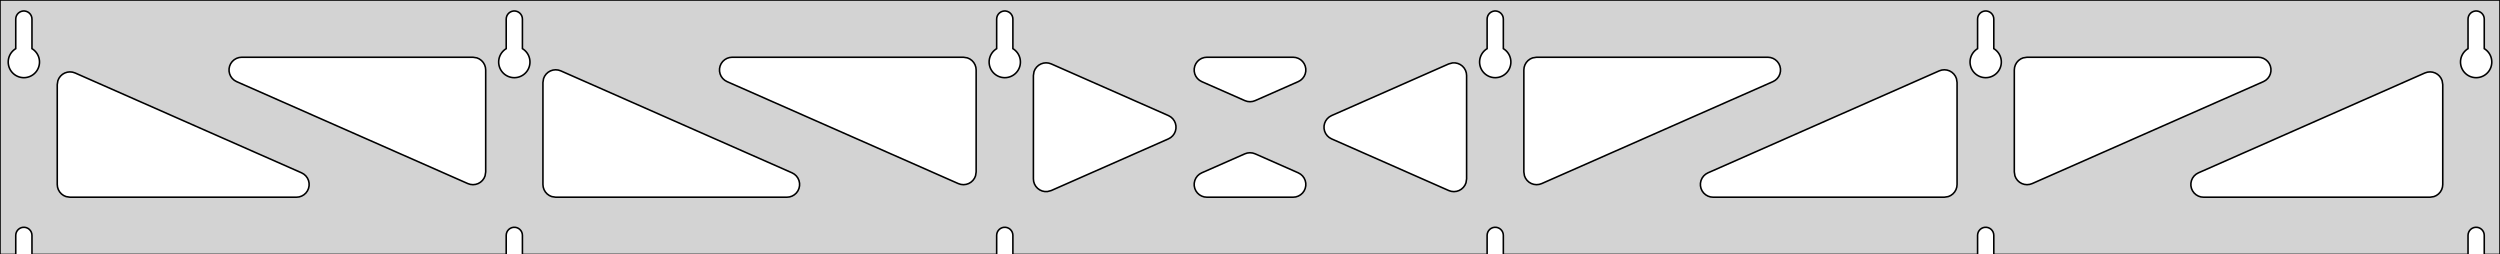 <?xml version="1.0" standalone="no"?>
<!DOCTYPE svg PUBLIC "-//W3C//DTD SVG 1.1//EN" "http://www.w3.org/Graphics/SVG/1.1/DTD/svg11.dtd">
<svg width="786mm" height="80mm" viewBox="0 -80 786 80" xmlns="http://www.w3.org/2000/svg" version="1.1">
<title>OpenSCAD Model</title>
<path d="
M 786,-80 L 0,-80 L 0,-0 L 4.95,-0 L 4.95,-6 L 5.006,-6.53
 L 5.17,-7.037 L 5.437,-7.499 L 5.794,-7.895 L 6.225,-8.208 L 6.712,-8.425 L 7.233,-8.536
 L 7.767,-8.536 L 8.288,-8.425 L 8.775,-8.208 L 9.206,-7.895 L 9.563,-7.499 L 9.83,-7.037
 L 9.994,-6.53 L 10.05,-6 L 10.05,-0 L 159.15,-0 L 159.15,-6 L 159.206,-6.53
 L 159.37,-7.037 L 159.637,-7.499 L 159.994,-7.895 L 160.425,-8.208 L 160.912,-8.425 L 161.433,-8.536
 L 161.967,-8.536 L 162.488,-8.425 L 162.975,-8.208 L 163.406,-7.895 L 163.763,-7.499 L 164.03,-7.037
 L 164.194,-6.53 L 164.25,-6 L 164.25,-0 L 313.35,-0 L 313.35,-6 L 313.406,-6.53
 L 313.57,-7.037 L 313.837,-7.499 L 314.194,-7.895 L 314.625,-8.208 L 315.112,-8.425 L 315.633,-8.536
 L 316.167,-8.536 L 316.688,-8.425 L 317.175,-8.208 L 317.606,-7.895 L 317.963,-7.499 L 318.23,-7.037
 L 318.394,-6.53 L 318.45,-6 L 318.45,-0 L 467.55,-0 L 467.55,-6 L 467.606,-6.53
 L 467.77,-7.037 L 468.037,-7.499 L 468.394,-7.895 L 468.825,-8.208 L 469.312,-8.425 L 469.833,-8.536
 L 470.367,-8.536 L 470.888,-8.425 L 471.375,-8.208 L 471.806,-7.895 L 472.163,-7.499 L 472.43,-7.037
 L 472.594,-6.53 L 472.65,-6 L 472.65,-0 L 621.75,-0 L 621.75,-6 L 621.806,-6.53
 L 621.97,-7.037 L 622.237,-7.499 L 622.594,-7.895 L 623.025,-8.208 L 623.512,-8.425 L 624.033,-8.536
 L 624.567,-8.536 L 625.088,-8.425 L 625.575,-8.208 L 626.006,-7.895 L 626.363,-7.499 L 626.63,-7.037
 L 626.794,-6.53 L 626.85,-6 L 626.85,-0 L 775.95,-0 L 775.95,-6 L 776.006,-6.53
 L 776.17,-7.037 L 776.437,-7.499 L 776.794,-7.895 L 777.225,-8.208 L 777.712,-8.425 L 778.233,-8.536
 L 778.767,-8.536 L 779.288,-8.425 L 779.775,-8.208 L 780.206,-7.895 L 780.563,-7.499 L 780.83,-7.037
 L 780.994,-6.53 L 781.05,-6 L 781.05,-0 L 786,-0 z
M 6.986,-55.607 L 6.477,-55.688 L 5.98,-55.821 L 5.499,-56.005 L 5.04,-56.239 L 4.608,-56.52
 L 4.208,-56.844 L 3.844,-57.208 L 3.52,-57.608 L 3.239,-58.04 L 3.005,-58.499 L 2.821,-58.98
 L 2.688,-59.477 L 2.607,-59.986 L 2.58,-60.5 L 2.607,-61.014 L 2.688,-61.523 L 2.821,-62.02
 L 3.005,-62.501 L 3.239,-62.96 L 3.52,-63.392 L 3.844,-63.792 L 4.208,-64.156 L 4.608,-64.48
 L 4.95,-64.702 L 4.95,-74 L 5.006,-74.53 L 5.17,-75.037 L 5.437,-75.499 L 5.794,-75.895
 L 6.225,-76.208 L 6.712,-76.425 L 7.233,-76.536 L 7.767,-76.536 L 8.288,-76.425 L 8.775,-76.208
 L 9.206,-75.895 L 9.563,-75.499 L 9.83,-75.037 L 9.994,-74.53 L 10.05,-74 L 10.05,-64.702
 L 10.392,-64.48 L 10.792,-64.156 L 11.156,-63.792 L 11.48,-63.392 L 11.761,-62.96 L 11.995,-62.501
 L 12.179,-62.02 L 12.312,-61.523 L 12.393,-61.014 L 12.42,-60.5 L 12.393,-59.986 L 12.312,-59.477
 L 12.179,-58.98 L 11.995,-58.499 L 11.761,-58.04 L 11.48,-57.608 L 11.156,-57.208 L 10.792,-56.844
 L 10.392,-56.52 L 9.96,-56.239 L 9.501,-56.005 L 9.02,-55.821 L 8.523,-55.688 L 8.014,-55.607
 L 7.5,-55.58 z
M 161.186,-55.607 L 160.677,-55.688 L 160.18,-55.821 L 159.699,-56.005 L 159.24,-56.239 L 158.808,-56.52
 L 158.408,-56.844 L 158.044,-57.208 L 157.72,-57.608 L 157.439,-58.04 L 157.205,-58.499 L 157.021,-58.98
 L 156.888,-59.477 L 156.807,-59.986 L 156.78,-60.5 L 156.807,-61.014 L 156.888,-61.523 L 157.021,-62.02
 L 157.205,-62.501 L 157.439,-62.96 L 157.72,-63.392 L 158.044,-63.792 L 158.408,-64.156 L 158.808,-64.48
 L 159.15,-64.702 L 159.15,-74 L 159.206,-74.53 L 159.37,-75.037 L 159.637,-75.499 L 159.994,-75.895
 L 160.425,-76.208 L 160.912,-76.425 L 161.433,-76.536 L 161.967,-76.536 L 162.488,-76.425 L 162.975,-76.208
 L 163.406,-75.895 L 163.763,-75.499 L 164.03,-75.037 L 164.194,-74.53 L 164.25,-74 L 164.25,-64.702
 L 164.592,-64.48 L 164.992,-64.156 L 165.356,-63.792 L 165.68,-63.392 L 165.961,-62.96 L 166.195,-62.501
 L 166.379,-62.02 L 166.512,-61.523 L 166.593,-61.014 L 166.62,-60.5 L 166.593,-59.986 L 166.512,-59.477
 L 166.379,-58.98 L 166.195,-58.499 L 165.961,-58.04 L 165.68,-57.608 L 165.356,-57.208 L 164.992,-56.844
 L 164.592,-56.52 L 164.16,-56.239 L 163.701,-56.005 L 163.22,-55.821 L 162.723,-55.688 L 162.214,-55.607
 L 161.7,-55.58 z
M 315.386,-55.607 L 314.877,-55.688 L 314.38,-55.821 L 313.899,-56.005 L 313.44,-56.239 L 313.008,-56.52
 L 312.608,-56.844 L 312.244,-57.208 L 311.92,-57.608 L 311.639,-58.04 L 311.405,-58.499 L 311.221,-58.98
 L 311.088,-59.477 L 311.007,-59.986 L 310.98,-60.5 L 311.007,-61.014 L 311.088,-61.523 L 311.221,-62.02
 L 311.405,-62.501 L 311.639,-62.96 L 311.92,-63.392 L 312.244,-63.792 L 312.608,-64.156 L 313.008,-64.48
 L 313.35,-64.702 L 313.35,-74 L 313.406,-74.53 L 313.57,-75.037 L 313.837,-75.499 L 314.194,-75.895
 L 314.625,-76.208 L 315.112,-76.425 L 315.633,-76.536 L 316.167,-76.536 L 316.688,-76.425 L 317.175,-76.208
 L 317.606,-75.895 L 317.963,-75.499 L 318.23,-75.037 L 318.394,-74.53 L 318.45,-74 L 318.45,-64.702
 L 318.792,-64.48 L 319.192,-64.156 L 319.556,-63.792 L 319.88,-63.392 L 320.161,-62.96 L 320.395,-62.501
 L 320.579,-62.02 L 320.712,-61.523 L 320.793,-61.014 L 320.82,-60.5 L 320.793,-59.986 L 320.712,-59.477
 L 320.579,-58.98 L 320.395,-58.499 L 320.161,-58.04 L 319.88,-57.608 L 319.556,-57.208 L 319.192,-56.844
 L 318.792,-56.52 L 318.36,-56.239 L 317.901,-56.005 L 317.42,-55.821 L 316.923,-55.688 L 316.414,-55.607
 L 315.9,-55.58 z
M 469.586,-55.607 L 469.077,-55.688 L 468.58,-55.821 L 468.099,-56.005 L 467.64,-56.239 L 467.208,-56.52
 L 466.808,-56.844 L 466.444,-57.208 L 466.12,-57.608 L 465.839,-58.04 L 465.605,-58.499 L 465.421,-58.98
 L 465.288,-59.477 L 465.207,-59.986 L 465.18,-60.5 L 465.207,-61.014 L 465.288,-61.523 L 465.421,-62.02
 L 465.605,-62.501 L 465.839,-62.96 L 466.12,-63.392 L 466.444,-63.792 L 466.808,-64.156 L 467.208,-64.48
 L 467.55,-64.702 L 467.55,-74 L 467.606,-74.53 L 467.77,-75.037 L 468.037,-75.499 L 468.394,-75.895
 L 468.825,-76.208 L 469.312,-76.425 L 469.833,-76.536 L 470.367,-76.536 L 470.888,-76.425 L 471.375,-76.208
 L 471.806,-75.895 L 472.163,-75.499 L 472.43,-75.037 L 472.594,-74.53 L 472.65,-74 L 472.65,-64.702
 L 472.992,-64.48 L 473.392,-64.156 L 473.756,-63.792 L 474.08,-63.392 L 474.361,-62.96 L 474.595,-62.501
 L 474.779,-62.02 L 474.912,-61.523 L 474.993,-61.014 L 475.02,-60.5 L 474.993,-59.986 L 474.912,-59.477
 L 474.779,-58.98 L 474.595,-58.499 L 474.361,-58.04 L 474.08,-57.608 L 473.756,-57.208 L 473.392,-56.844
 L 472.992,-56.52 L 472.56,-56.239 L 472.101,-56.005 L 471.62,-55.821 L 471.123,-55.688 L 470.614,-55.607
 L 470.1,-55.58 z
M 623.786,-55.607 L 623.277,-55.688 L 622.78,-55.821 L 622.299,-56.005 L 621.84,-56.239 L 621.408,-56.52
 L 621.008,-56.844 L 620.644,-57.208 L 620.32,-57.608 L 620.039,-58.04 L 619.805,-58.499 L 619.621,-58.98
 L 619.488,-59.477 L 619.407,-59.986 L 619.38,-60.5 L 619.407,-61.014 L 619.488,-61.523 L 619.621,-62.02
 L 619.805,-62.501 L 620.039,-62.96 L 620.32,-63.392 L 620.644,-63.792 L 621.008,-64.156 L 621.408,-64.48
 L 621.75,-64.702 L 621.75,-74 L 621.806,-74.53 L 621.97,-75.037 L 622.237,-75.499 L 622.594,-75.895
 L 623.025,-76.208 L 623.512,-76.425 L 624.033,-76.536 L 624.567,-76.536 L 625.088,-76.425 L 625.575,-76.208
 L 626.006,-75.895 L 626.363,-75.499 L 626.63,-75.037 L 626.794,-74.53 L 626.85,-74 L 626.85,-64.702
 L 627.192,-64.48 L 627.592,-64.156 L 627.956,-63.792 L 628.28,-63.392 L 628.561,-62.96 L 628.795,-62.501
 L 628.979,-62.02 L 629.112,-61.523 L 629.193,-61.014 L 629.22,-60.5 L 629.193,-59.986 L 629.112,-59.477
 L 628.979,-58.98 L 628.795,-58.499 L 628.561,-58.04 L 628.28,-57.608 L 627.956,-57.208 L 627.592,-56.844
 L 627.192,-56.52 L 626.76,-56.239 L 626.301,-56.005 L 625.82,-55.821 L 625.323,-55.688 L 624.814,-55.607
 L 624.3,-55.58 z
M 777.986,-55.607 L 777.477,-55.688 L 776.98,-55.821 L 776.499,-56.005 L 776.04,-56.239 L 775.608,-56.52
 L 775.208,-56.844 L 774.844,-57.208 L 774.52,-57.608 L 774.239,-58.04 L 774.005,-58.499 L 773.821,-58.98
 L 773.688,-59.477 L 773.607,-59.986 L 773.58,-60.5 L 773.607,-61.014 L 773.688,-61.523 L 773.821,-62.02
 L 774.005,-62.501 L 774.239,-62.96 L 774.52,-63.392 L 774.844,-63.792 L 775.208,-64.156 L 775.608,-64.48
 L 775.95,-64.702 L 775.95,-74 L 776.006,-74.53 L 776.17,-75.037 L 776.437,-75.499 L 776.794,-75.895
 L 777.225,-76.208 L 777.712,-76.425 L 778.233,-76.536 L 778.767,-76.536 L 779.288,-76.425 L 779.775,-76.208
 L 780.206,-75.895 L 780.563,-75.499 L 780.83,-75.037 L 780.994,-74.53 L 781.05,-74 L 781.05,-64.702
 L 781.392,-64.48 L 781.792,-64.156 L 782.156,-63.792 L 782.48,-63.392 L 782.761,-62.96 L 782.995,-62.501
 L 783.179,-62.02 L 783.312,-61.523 L 783.393,-61.014 L 783.42,-60.5 L 783.393,-59.986 L 783.312,-59.477
 L 783.179,-58.98 L 782.995,-58.499 L 782.761,-58.04 L 782.48,-57.608 L 782.156,-57.208 L 781.792,-56.844
 L 781.392,-56.52 L 780.96,-56.239 L 780.501,-56.005 L 780.02,-55.821 L 779.523,-55.688 L 779.014,-55.607
 L 778.5,-55.58 z
M 392.182,-48.106 L 391.386,-48.362 L 377.83,-54.34 L 377.093,-54.764 L 376.471,-55.324 L 375.98,-56
 L 375.64,-56.764 L 375.466,-57.582 L 375.466,-58.418 L 375.64,-59.236 L 375.98,-60 L 376.471,-60.676
 L 377.093,-61.236 L 377.817,-61.654 L 378.612,-61.913 L 379.444,-62 L 406.556,-62 L 407.401,-61.91
 L 408.196,-61.648 L 408.919,-61.228 L 409.538,-60.666 L 410.027,-59.988 L 410.365,-59.223 L 410.536,-58.404
 L 410.533,-57.568 L 410.356,-56.75 L 410.013,-55.988 L 409.519,-55.313 L 408.896,-54.756 L 408.17,-54.34
 L 394.614,-48.362 L 393.846,-48.112 L 393.014,-48.022 z
M 302.082,-22.025 L 301.286,-22.281 L 228.587,-54.34 L 227.85,-54.764 L 227.228,-55.324 L 226.737,-56
 L 226.396,-56.764 L 226.223,-57.582 L 226.223,-58.418 L 226.396,-59.236 L 226.737,-60 L 227.228,-60.676
 L 227.85,-61.236 L 228.574,-61.654 L 229.369,-61.913 L 230.201,-62 L 302.9,-62 L 304.136,-61.804
 L 304.9,-61.464 L 305.577,-60.973 L 306.136,-60.351 L 306.554,-59.627 L 306.813,-58.832 L 306.9,-58
 L 306.9,-25.941 L 306.709,-24.718 L 306.371,-23.953 L 305.882,-23.275 L 305.263,-22.713 L 304.54,-22.292
 L 303.746,-22.031 L 302.914,-21.941 z
M 636.454,-22.031 L 635.66,-22.292 L 634.937,-22.713 L 634.318,-23.275 L 633.829,-23.953 L 633.491,-24.718
 L 633.3,-25.941 L 633.3,-58 L 633.387,-58.832 L 633.646,-59.627 L 634.064,-60.351 L 634.623,-60.973
 L 635.3,-61.464 L 636.064,-61.804 L 637.3,-62 L 709.999,-62 L 710.831,-61.913 L 711.626,-61.654
 L 712.35,-61.236 L 712.972,-60.676 L 713.463,-60 L 713.804,-59.236 L 713.977,-58.418 L 713.977,-57.582
 L 713.804,-56.764 L 713.463,-56 L 712.972,-55.324 L 712.35,-54.764 L 711.613,-54.34 L 638.914,-22.281
 L 638.118,-22.025 L 637.286,-21.941 z
M 147.882,-22.025 L 147.086,-22.281 L 74.387,-54.34 L 73.65,-54.764 L 73.028,-55.324 L 72.537,-56
 L 72.197,-56.764 L 72.023,-57.582 L 72.023,-58.418 L 72.197,-59.236 L 72.537,-60 L 73.028,-60.676
 L 73.65,-61.236 L 74.374,-61.654 L 75.169,-61.913 L 76.001,-62 L 148.7,-62 L 149.936,-61.804
 L 150.7,-61.464 L 151.377,-60.973 L 151.936,-60.351 L 152.354,-59.627 L 152.613,-58.832 L 152.7,-58
 L 152.7,-25.941 L 152.509,-24.718 L 152.171,-23.953 L 151.682,-23.275 L 151.063,-22.713 L 150.34,-22.292
 L 149.546,-22.031 L 148.714,-21.941 z
M 482.254,-22.031 L 481.46,-22.292 L 480.737,-22.713 L 480.118,-23.275 L 479.629,-23.953 L 479.291,-24.718
 L 479.1,-25.941 L 479.1,-58 L 479.187,-58.832 L 479.446,-59.627 L 479.864,-60.351 L 480.423,-60.973
 L 481.1,-61.464 L 481.864,-61.804 L 483.1,-62 L 555.799,-62 L 556.631,-61.913 L 557.426,-61.654
 L 558.15,-61.236 L 558.772,-60.676 L 559.263,-60 L 559.604,-59.236 L 559.777,-58.418 L 559.777,-57.582
 L 559.604,-56.764 L 559.263,-56 L 558.772,-55.324 L 558.15,-54.764 L 557.413,-54.34 L 484.714,-22.281
 L 483.918,-22.025 L 483.086,-21.941 z
M 328.482,-19.777 L 327.664,-19.951 L 326.9,-20.291 L 326.223,-20.782 L 325.664,-21.404 L 325.246,-22.128
 L 324.987,-22.923 L 324.9,-23.755 L 324.9,-56.245 L 325.091,-57.468 L 325.429,-58.233 L 325.918,-58.911
 L 326.537,-59.473 L 327.26,-59.894 L 328.054,-60.155 L 328.886,-60.245 L 329.718,-60.161 L 330.514,-59.905
 L 367.352,-43.66 L 368.101,-43.228 L 368.72,-42.666 L 369.209,-41.988 L 369.547,-41.223 L 369.718,-40.404
 L 369.715,-39.568 L 369.538,-38.75 L 369.195,-37.988 L 368.701,-37.313 L 368.078,-36.756 L 367.352,-36.34
 L 330.514,-20.095 L 329.318,-19.777 z
M 456.282,-19.839 L 455.486,-20.095 L 418.648,-36.34 L 417.899,-36.772 L 417.28,-37.334 L 416.79,-38.012
 L 416.453,-38.777 L 416.282,-39.596 L 416.285,-40.432 L 416.462,-41.25 L 416.805,-42.012 L 417.299,-42.687
 L 417.922,-43.244 L 418.648,-43.66 L 455.486,-59.905 L 456.682,-60.223 L 457.518,-60.223 L 458.336,-60.049
 L 459.1,-59.709 L 459.777,-59.218 L 460.336,-58.596 L 460.754,-57.872 L 461.013,-57.077 L 461.1,-56.245
 L 461.1,-23.755 L 460.909,-22.532 L 460.571,-21.767 L 460.082,-21.089 L 459.463,-20.527 L 458.74,-20.106
 L 457.946,-19.845 L 457.114,-19.755 z
M 174.7,-18 L 173.464,-18.196 L 172.7,-18.536 L 172.023,-19.027 L 171.464,-19.649 L 171.046,-20.373
 L 170.787,-21.168 L 170.7,-22 L 170.7,-54.059 L 170.891,-55.282 L 171.229,-56.047 L 171.718,-56.725
 L 172.337,-57.287 L 173.06,-57.708 L 173.854,-57.969 L 174.686,-58.059 L 175.518,-57.975 L 176.314,-57.719
 L 249.013,-25.66 L 249.75,-25.236 L 250.372,-24.677 L 250.863,-24 L 251.204,-23.236 L 251.377,-22.418
 L 251.377,-21.582 L 251.204,-20.764 L 250.863,-20 L 250.372,-19.323 L 249.75,-18.764 L 249.026,-18.346
 L 248.231,-18.087 L 247.399,-18 z
M 538.601,-18 L 537.769,-18.087 L 536.974,-18.346 L 536.25,-18.764 L 535.628,-19.323 L 535.137,-20
 L 534.796,-20.764 L 534.623,-21.582 L 534.623,-22.418 L 534.796,-23.236 L 535.137,-24 L 535.628,-24.677
 L 536.25,-25.236 L 536.987,-25.66 L 609.686,-57.719 L 610.482,-57.975 L 611.314,-58.059 L 612.146,-57.969
 L 612.94,-57.708 L 613.663,-57.287 L 614.282,-56.725 L 614.771,-56.047 L 615.109,-55.282 L 615.3,-54.059
 L 615.3,-22 L 615.213,-21.168 L 614.954,-20.373 L 614.536,-19.649 L 613.977,-19.027 L 613.3,-18.536
 L 612.536,-18.196 L 611.3,-18 z
M 22,-18 L 20.764,-18.196 L 20,-18.536 L 19.323,-19.027 L 18.764,-19.649 L 18.346,-20.373
 L 18.087,-21.168 L 18,-22 L 18,-53.398 L 18.191,-54.62 L 18.529,-55.386 L 19.018,-56.064
 L 19.637,-56.626 L 20.36,-57.046 L 21.154,-57.307 L 21.986,-57.398 L 22.818,-57.313 L 23.614,-57.058
 L 94.813,-25.66 L 95.55,-25.236 L 96.172,-24.677 L 96.663,-24 L 97.004,-23.236 L 97.177,-22.418
 L 97.177,-21.582 L 97.004,-20.764 L 96.663,-20 L 96.172,-19.323 L 95.55,-18.764 L 94.826,-18.346
 L 94.031,-18.087 L 93.199,-18 z
M 692.801,-18 L 691.969,-18.087 L 691.174,-18.346 L 690.45,-18.764 L 689.828,-19.323 L 689.337,-20
 L 688.996,-20.764 L 688.823,-21.582 L 688.823,-22.418 L 688.996,-23.236 L 689.337,-24 L 689.828,-24.677
 L 690.45,-25.236 L 691.187,-25.66 L 762.386,-57.058 L 763.182,-57.313 L 764.014,-57.398 L 764.846,-57.307
 L 765.64,-57.046 L 766.363,-56.626 L 766.982,-56.064 L 767.471,-55.386 L 767.809,-54.62 L 768,-53.398
 L 768,-22 L 767.913,-21.168 L 767.654,-20.373 L 767.236,-19.649 L 766.677,-19.027 L 766,-18.536
 L 765.236,-18.196 L 764,-18 z
M 379.444,-18 L 378.598,-18.09 L 377.804,-18.352 L 377.081,-18.772 L 376.462,-19.334 L 375.973,-20.012
 L 375.635,-20.777 L 375.464,-21.596 L 375.467,-22.432 L 375.644,-23.25 L 375.987,-24.012 L 376.481,-24.687
 L 377.104,-25.244 L 377.83,-25.66 L 391.386,-31.638 L 392.154,-31.888 L 392.986,-31.978 L 393.818,-31.893
 L 394.614,-31.638 L 408.17,-25.66 L 408.907,-25.236 L 409.529,-24.677 L 410.02,-24 L 410.36,-23.236
 L 410.534,-22.418 L 410.534,-21.582 L 410.36,-20.764 L 410.02,-20 L 409.529,-19.323 L 408.907,-18.764
 L 408.183,-18.346 L 407.388,-18.087 L 406.556,-18 z
" stroke="black" fill="lightgray" stroke-width="0.5"/>
</svg>
